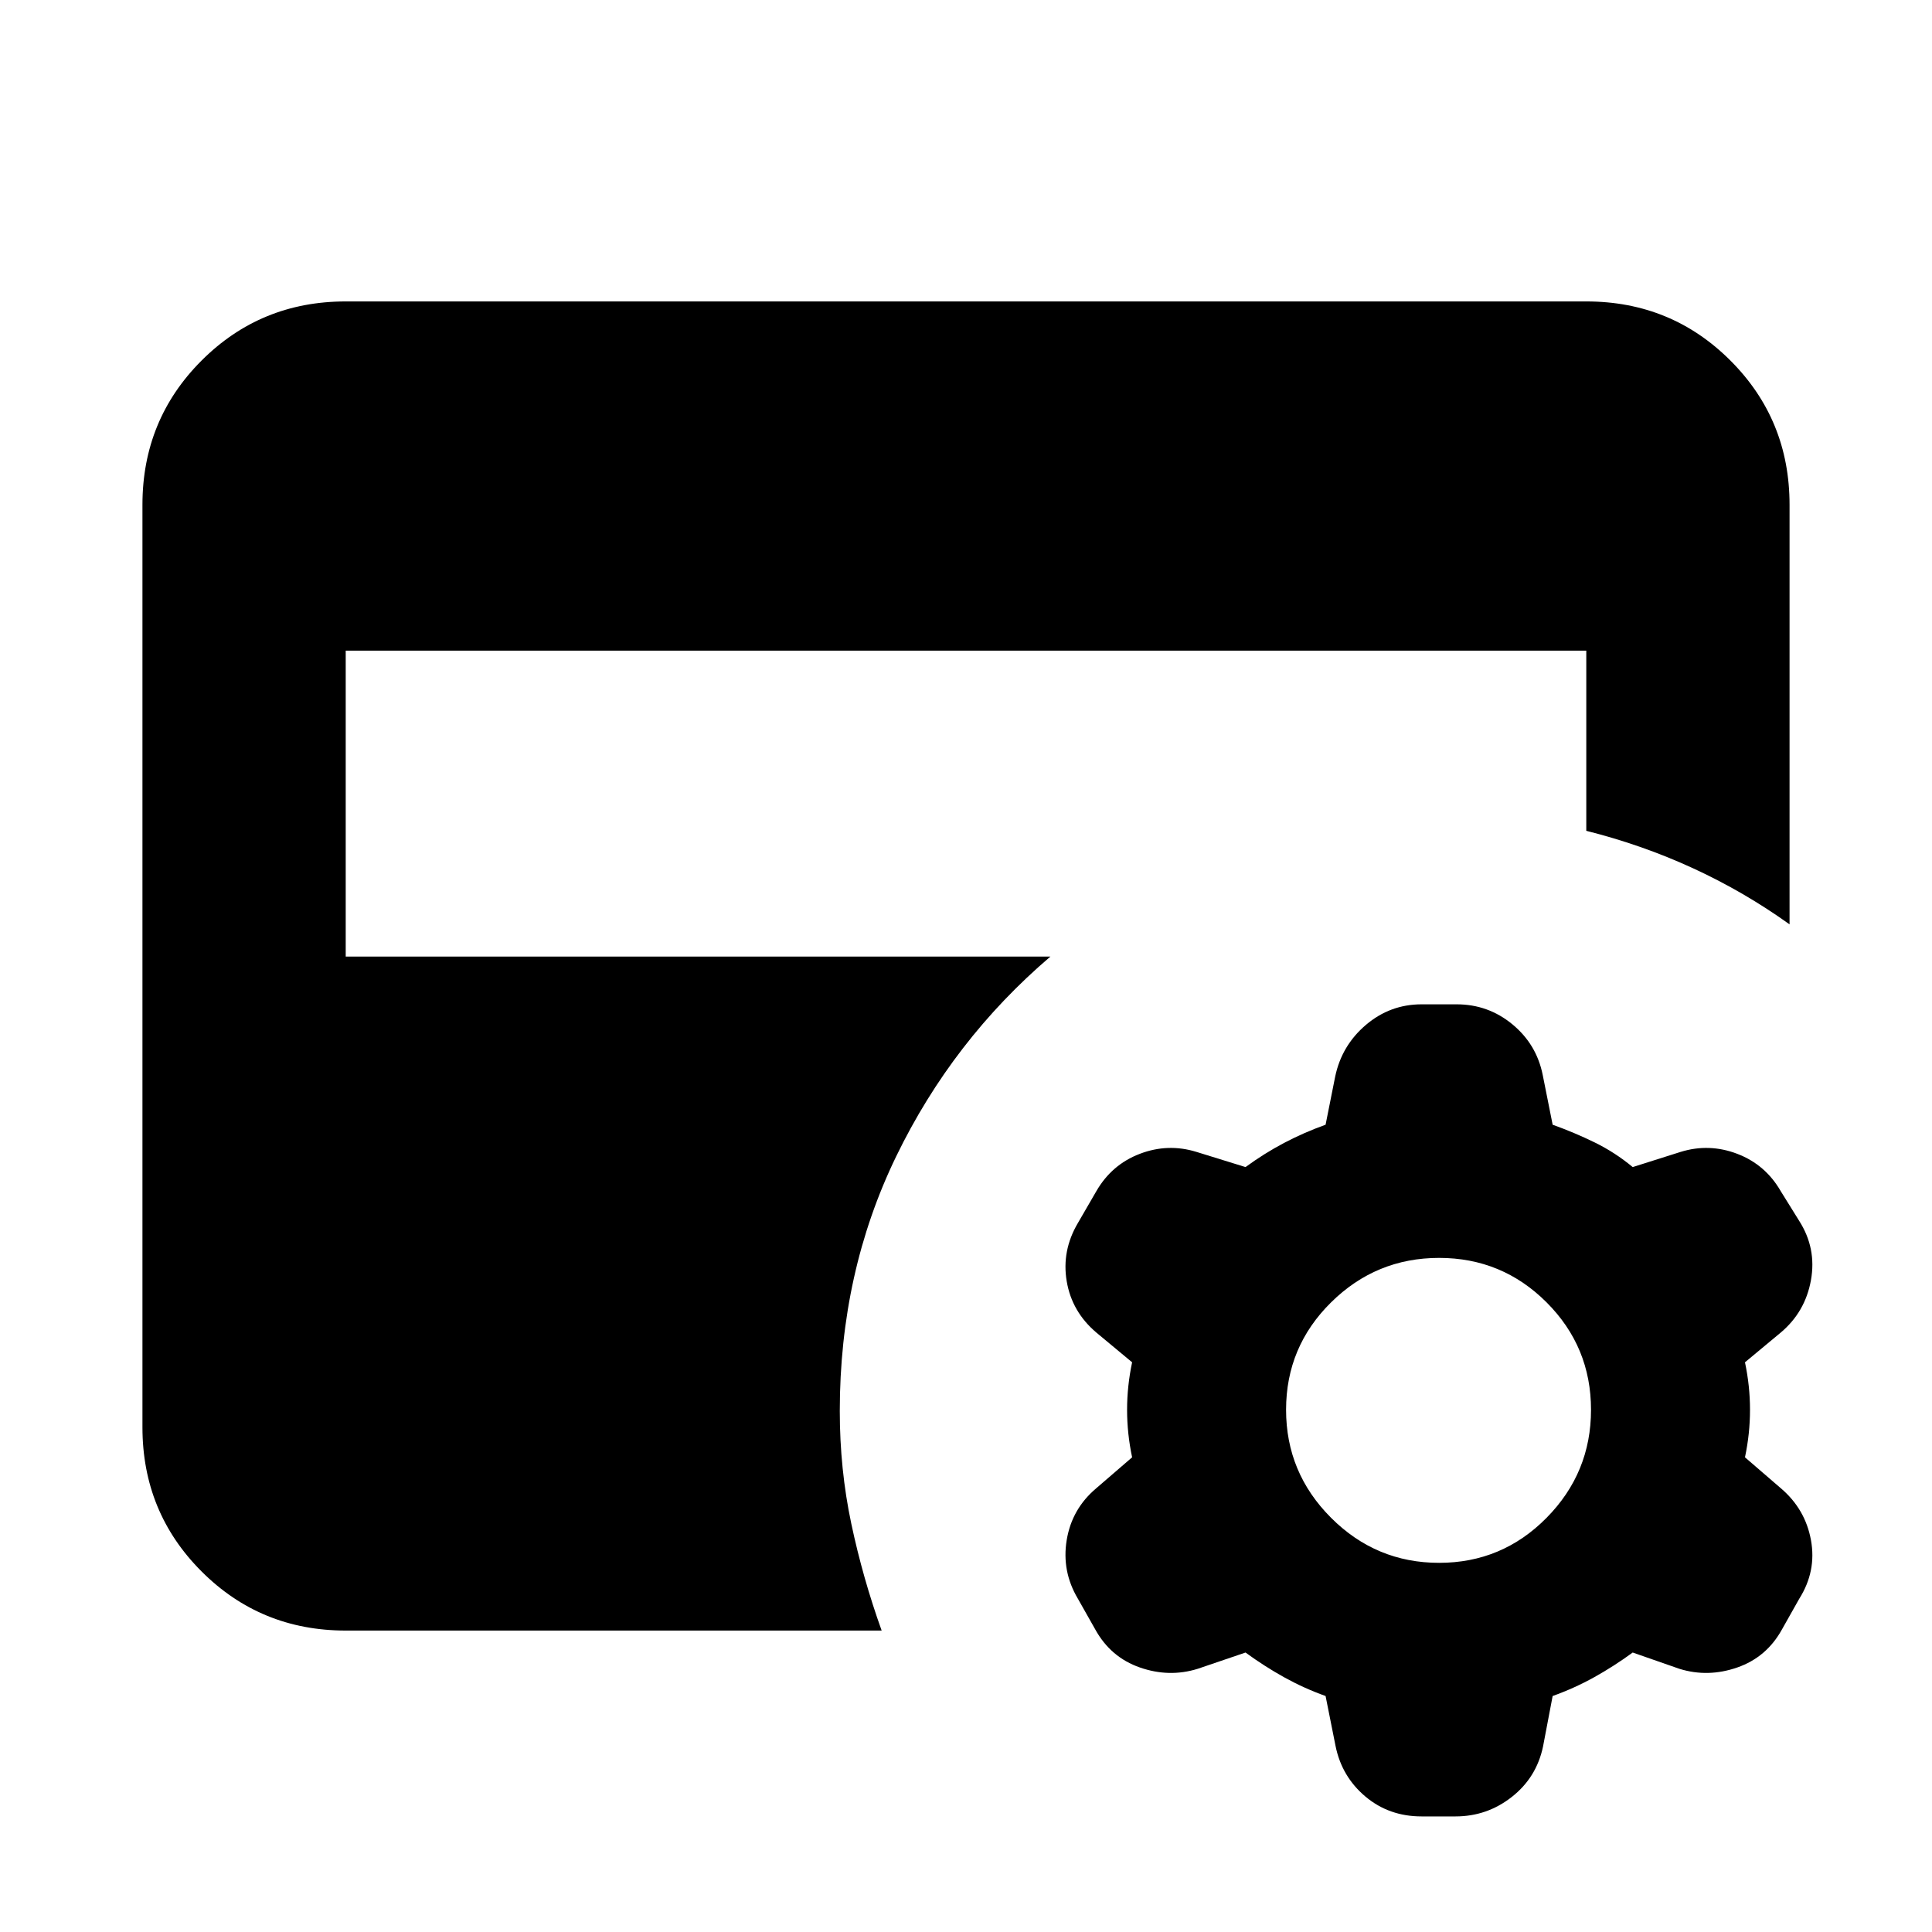 <svg xmlns="http://www.w3.org/2000/svg" height="24" viewBox="0 -960 960 960" width="24"><path d="m618.891-138.868-23.757 8.088q-14.177 4.412-28.721-.653-14.543-5.066-22.174-18.892l-8.63-15.261q-8.131-13.649-5.566-29.195 2.566-15.547 14.761-25.784l17.739-15.304q-2.5-11.804-2.5-23.608 0-11.805 2.5-23.609l-17.739-14.739q-12.195-10.321-14.761-25.519-2.565-15.199 5.566-28.96l9.13-15.761q7.631-13.261 21.641-18.608 14.011-5.348 28.189-.937l24.322 7.523q9.305-6.804 19.142-11.989 9.837-5.184 20.641-9.054l4.768-23.922q3.232-15.447 15.26-25.676 12.028-10.228 27.689-10.228h17.392q15.661 0 27.689 9.913 12.029 9.913 15.094 25.174l4.935 24.739q10.804 3.87 20.891 8.804 10.087 4.935 18.891 12.239l23.757-7.523q14.178-4.411 28.189.937 14.011 5.347 21.641 18.608l9.131 14.696q8.695 13.649 5.848 29.478-2.848 15.83-15.044 26.066l-17.739 14.739q2.5 11.804 2.5 23.609 0 11.804-2.5 23.608l17.739 15.304q12.196 10.321 15.044 25.802 2.847 15.481-5.848 29.242l-8.566 15.196q-7.63 13.826-22.206 18.892-14.577 5.065-28.754.653l-23.192-8.088q-9.304 6.804-19.141 12.271-9.837 5.468-20.641 9.337l-4.768 25.053q-3.232 15.447-15.543 25.11-12.311 9.664-27.972 9.664h-16.827q-16.226 0-27.972-9.914-11.745-9.913-14.81-25.174l-4.935-24.739q-10.804-3.869-20.641-9.337-9.837-5.467-19.142-12.271Zm96.196-44.566q31.304 0 53.391-22.37 22.087-22.369 22.087-53.673 0-31.305-22.087-53.391-22.087-22.087-53.391-22.087t-53.674 22.087q-22.369 22.086-22.369 53.391 0 31.304 22.369 53.673 22.37 22.37 53.674 22.37Zm-543.304 33.652q-42.242 0-71.622-29.379-29.38-29.38-29.38-71.622v-458.434q0-42.242 29.38-71.622 29.38-29.379 71.622-29.379h616.434q42.242 0 71.622 29.379 29.379 29.38 29.379 71.622v208.521q-22.566-16.169-47.859-27.824-25.294-11.654-53.142-18.654v-89.522H171.783v152h350.173q-48.587 41.457-76.631 99.262-28.043 57.804-28.043 126.522 0 29 5.717 56t15.087 53.13H171.783Z"/></svg>